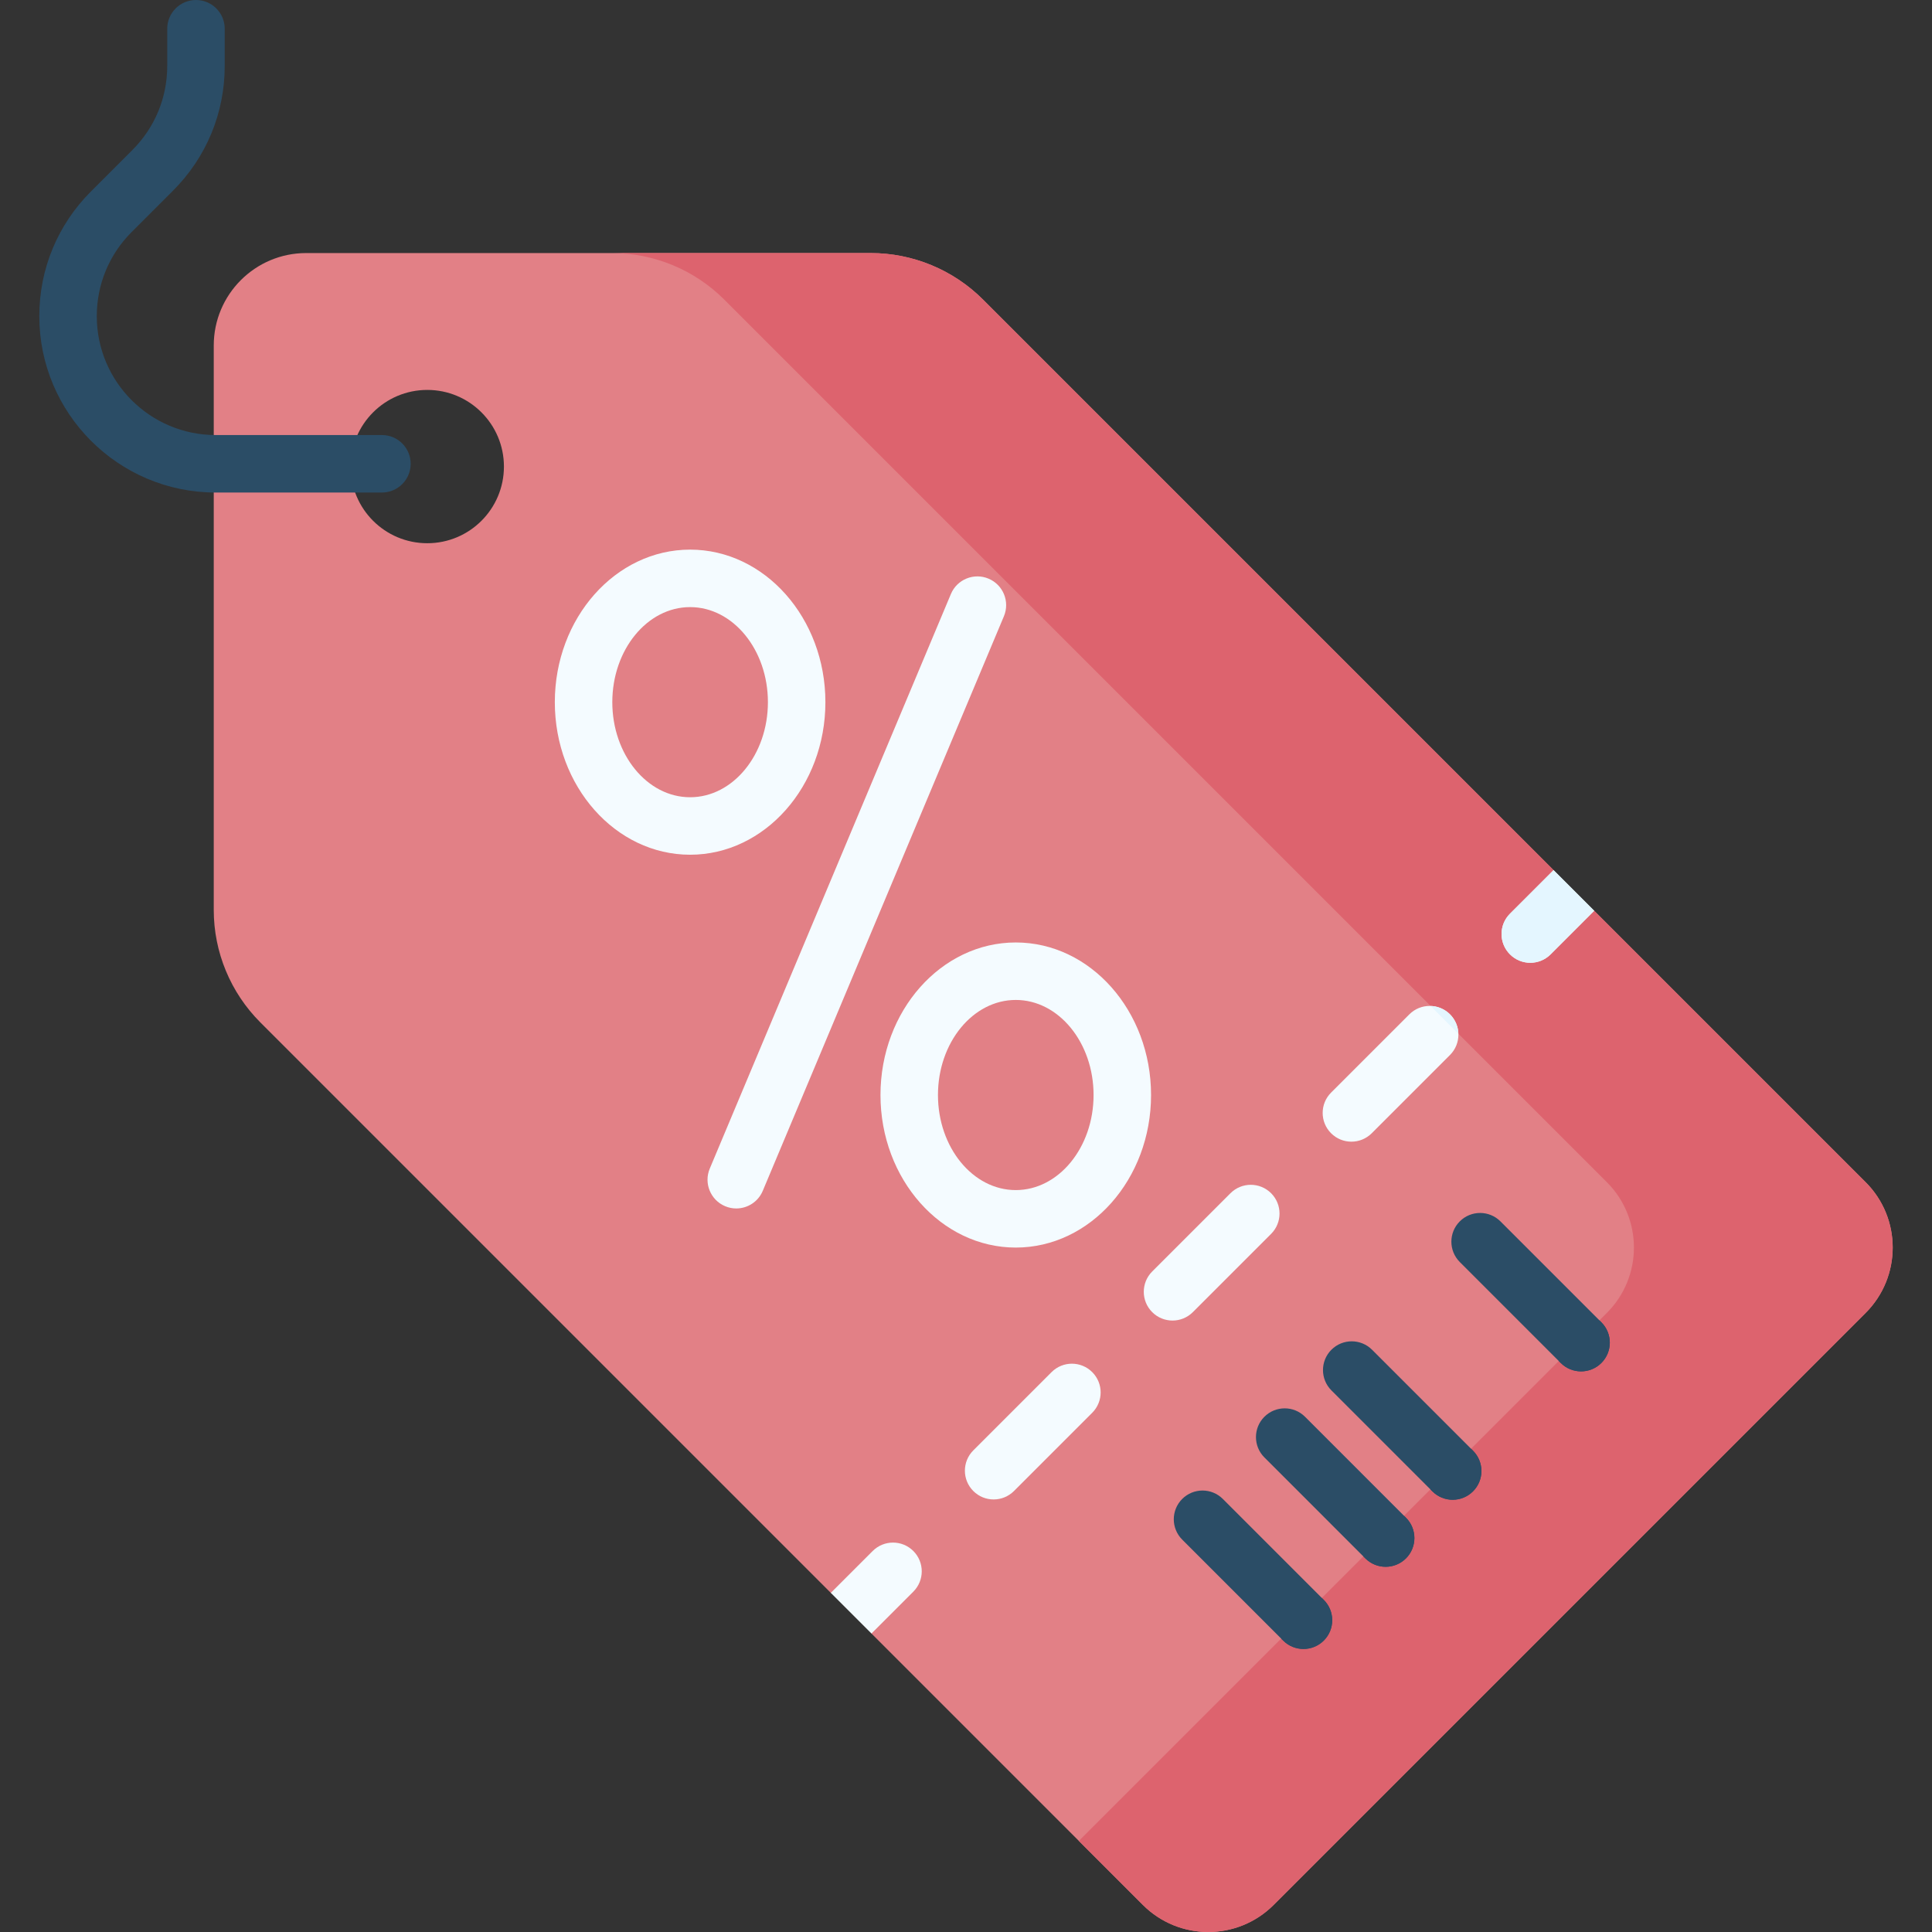 <svg id="Capa_1" enable-background="new 0 0 512 512" height="512" viewBox="0 0 512 512" width="512" xmlns="http://www.w3.org/2000/svg"><rect x="0" y="0" width="512" height="512" fill="#333333" stroke="none"/><g><g><path d="m494.408 313.287-71.924-71.924-8.027-2.698-2.745-8.074-151.186-151.186c-7.905-7.905-18.626-12.345-29.805-12.345h-149.57c-13.534 0-24.506 10.972-24.506 24.506v149.571c0 11.179 4.441 21.9 12.345 29.805l151.186 151.186 7.999 2.585 2.772 8.187 71.924 71.924c9.57 9.57 25.086 9.57 34.656 0l156.879-156.879c9.572-9.572 9.572-25.088.002-34.658zm-381.175-169.326c-11.219 0-20.314-9.095-20.314-20.314s9.095-20.314 20.314-20.314 20.314 9.095 20.314 20.314-9.096 20.314-20.314 20.314z" fill="#e28086"/></g><g><path d="m494.408 313.287-71.924-71.924-8.027-2.698-2.745-8.073-151.186-151.187c-7.905-7.905-18.626-12.345-29.804-12.345h-68.578c11.179 0 21.9 4.441 29.805 12.345l233.881 233.882c9.57 9.57 9.57 25.086 0 34.656l-139.919 139.919 16.961 16.961c9.57 9.57 25.086 9.57 34.657 0l156.879-156.879c9.57-9.571 9.57-25.087 0-34.657z" fill="#dd636e"/></g><path d="m263.323 397.369c-1.95 0-3.899-.743-5.386-2.231-2.974-2.974-2.974-7.797 0-10.772l20.741-20.741c2.976-2.975 7.798-2.974 10.773 0s2.974 7.797 0 10.772l-20.741 20.741c-1.489 1.487-3.439 2.231-5.387 2.231zm47.407-47.407c-1.95 0-3.899-.743-5.386-2.231-2.974-2.975-2.974-7.797 0-10.772l20.741-20.741c2.976-2.975 7.798-2.975 10.773 0 2.974 2.974 2.974 7.797 0 10.772l-20.741 20.741c-1.489 1.487-3.439 2.231-5.387 2.231zm47.406-47.407c-1.95 0-3.899-.743-5.386-2.231-2.974-2.974-2.974-7.797 0-10.772l20.741-20.741c2.976-2.975 7.798-2.974 10.773 0 2.974 2.974 2.974 7.797 0 10.772l-20.741 20.741c-1.488 1.487-3.438 2.231-5.387 2.231z" fill="#f4fbff"/><g><g><path d="m195.116 320.255c-.982 0-1.981-.191-2.944-.596-3.879-1.628-5.704-6.092-4.076-9.971l63.902-152.266c1.628-3.879 6.093-5.703 9.971-4.076 3.879 1.628 5.704 6.092 4.076 9.971l-63.903 152.266c-1.223 2.916-4.05 4.672-7.026 4.672z" fill="#f4fbff"/></g><g><path d="m182.886 226.512c-19.769 0-35.853-18.136-35.853-40.428s16.084-40.428 35.853-40.428 35.853 18.136 35.853 40.428-16.084 40.428-35.853 40.428zm0-65.622c-11.369 0-20.619 11.302-20.619 25.194s9.25 25.195 20.619 25.195 20.619-11.302 20.619-25.195c0-13.892-9.25-25.194-20.619-25.194z" fill="#f4fbff"/></g><g><path d="m269.189 330.619c-19.769 0-35.852-18.136-35.852-40.428s16.083-40.428 35.852-40.428 35.853 18.136 35.853 40.428c0 22.293-16.084 40.428-35.853 40.428zm0-65.622c-11.369 0-20.619 11.302-20.619 25.195 0 13.892 9.25 25.194 20.619 25.194 11.37 0 20.619-11.302 20.619-25.194 0-13.893-9.249-25.195-20.619-25.195z" fill="#f4fbff"/></g></g><g><path d="m101.217 130.525h-44.061c-25.773 0-46.741-20.968-46.741-46.741 0-12.485 4.862-24.223 13.69-33.051l10.986-10.986c5.951-5.951 9.228-13.863 9.228-22.279v-9.851c0-4.207 3.411-7.617 7.617-7.617s7.617 3.41 7.617 7.617v9.851c0 12.485-4.862 24.223-13.69 33.051l-10.986 10.986c-5.951 5.951-9.228 13.863-9.228 22.279 0 17.373 14.134 31.508 31.507 31.508h44.061c4.207 0 7.617 3.41 7.617 7.617s-3.411 7.616-7.617 7.616z" fill="#2b4d66"/></g><g><g><path d="m345.435 436.996c-1.95 0-3.899-.743-5.386-2.231l-26.754-26.755c-2.974-2.974-2.974-7.797 0-10.772 2.976-2.975 7.798-2.974 10.773 0l26.754 26.755c2.974 2.974 2.974 7.797 0 10.772-1.489 1.487-3.438 2.231-5.387 2.231z" fill="#2b4d66"/></g><g><path d="m367.212 415.218c-1.95 0-3.899-.743-5.386-2.231l-26.754-26.755c-2.974-2.974-2.974-7.797 0-10.772 2.975-2.975 7.797-2.974 10.773 0l26.754 26.755c2.974 2.974 2.974 7.797 0 10.772-1.488 1.487-3.438 2.231-5.387 2.231z" fill="#2b4d66"/></g><g><path d="m384.977 397.454c-1.949 0-3.899-.744-5.386-2.231l-26.755-26.755c-2.974-2.974-2.974-7.797 0-10.772 2.975-2.974 7.797-2.974 10.773 0l26.755 26.755c2.974 2.974 2.974 7.797 0 10.772-1.488 1.487-3.438 2.231-5.387 2.231z" fill="#2b4d66"/></g><g><path d="m418.998 363.433c-1.949 0-3.899-.744-5.386-2.231l-26.754-26.754c-2.974-2.974-2.974-7.797 0-10.772 2.975-2.974 7.797-2.974 10.773 0l26.754 26.754c2.974 2.974 2.974 7.797 0 10.772-1.489 1.487-3.438 2.231-5.387 2.231z" fill="#2b4d66"/></g></g><path d="m384.977 397.454c1.949 0 3.899-.744 5.386-2.231 2.974-2.974 2.974-7.797 0-10.772l-.521-.521-10.772 10.772.521.52c1.487 1.488 3.437 2.232 5.386 2.232z" fill="#2b4d66"/><path d="m411.712 230.591-11.555 11.554c-2.974 2.974-2.974 7.797 0 10.772 1.488 1.488 3.436 2.231 5.386 2.231 1.949 0 3.899-.744 5.386-2.231l11.554-11.554z" fill="#f4fbff"/><path d="m379.136 266.593 7.347 7.347c-.063-1.862-.797-3.706-2.218-5.128-1.423-1.422-3.267-2.156-5.129-2.219z" fill="#e4f6ff"/><path d="m230.948 432.898 11.094-11.094c2.975-2.974 2.975-7.797 0-10.772-2.974-2.974-7.797-2.974-10.772 0l-11.094 11.094z" fill="#f4fbff"/><path d="m400.157 242.145c-2.974 2.974-2.974 7.797 0 10.772 1.488 1.488 3.437 2.231 5.386 2.231s3.899-.744 5.386-2.231l11.554-11.554-10.772-10.772z" fill="#e4f6ff"/><g fill="#2b4d66"><path d="m418.998 363.433c1.949 0 3.899-.744 5.386-2.231 2.974-2.974 2.974-7.797 0-10.772l-.521-.521-10.772 10.772.52.52c1.488 1.488 3.438 2.232 5.387 2.232z"/><path d="m367.212 415.218c1.949 0 3.899-.744 5.386-2.231 2.974-2.974 2.974-7.797 0-10.772l-.521-.521-10.772 10.772.52.52c1.488 1.489 3.437 2.232 5.387 2.232z"/><path d="m345.435 436.996c1.949 0 3.899-.744 5.386-2.231 2.974-2.974 2.974-7.797 0-10.772l-.521-.521-10.772 10.772.52.52c1.488 1.488 3.437 2.232 5.387 2.232z"/></g></g></svg>